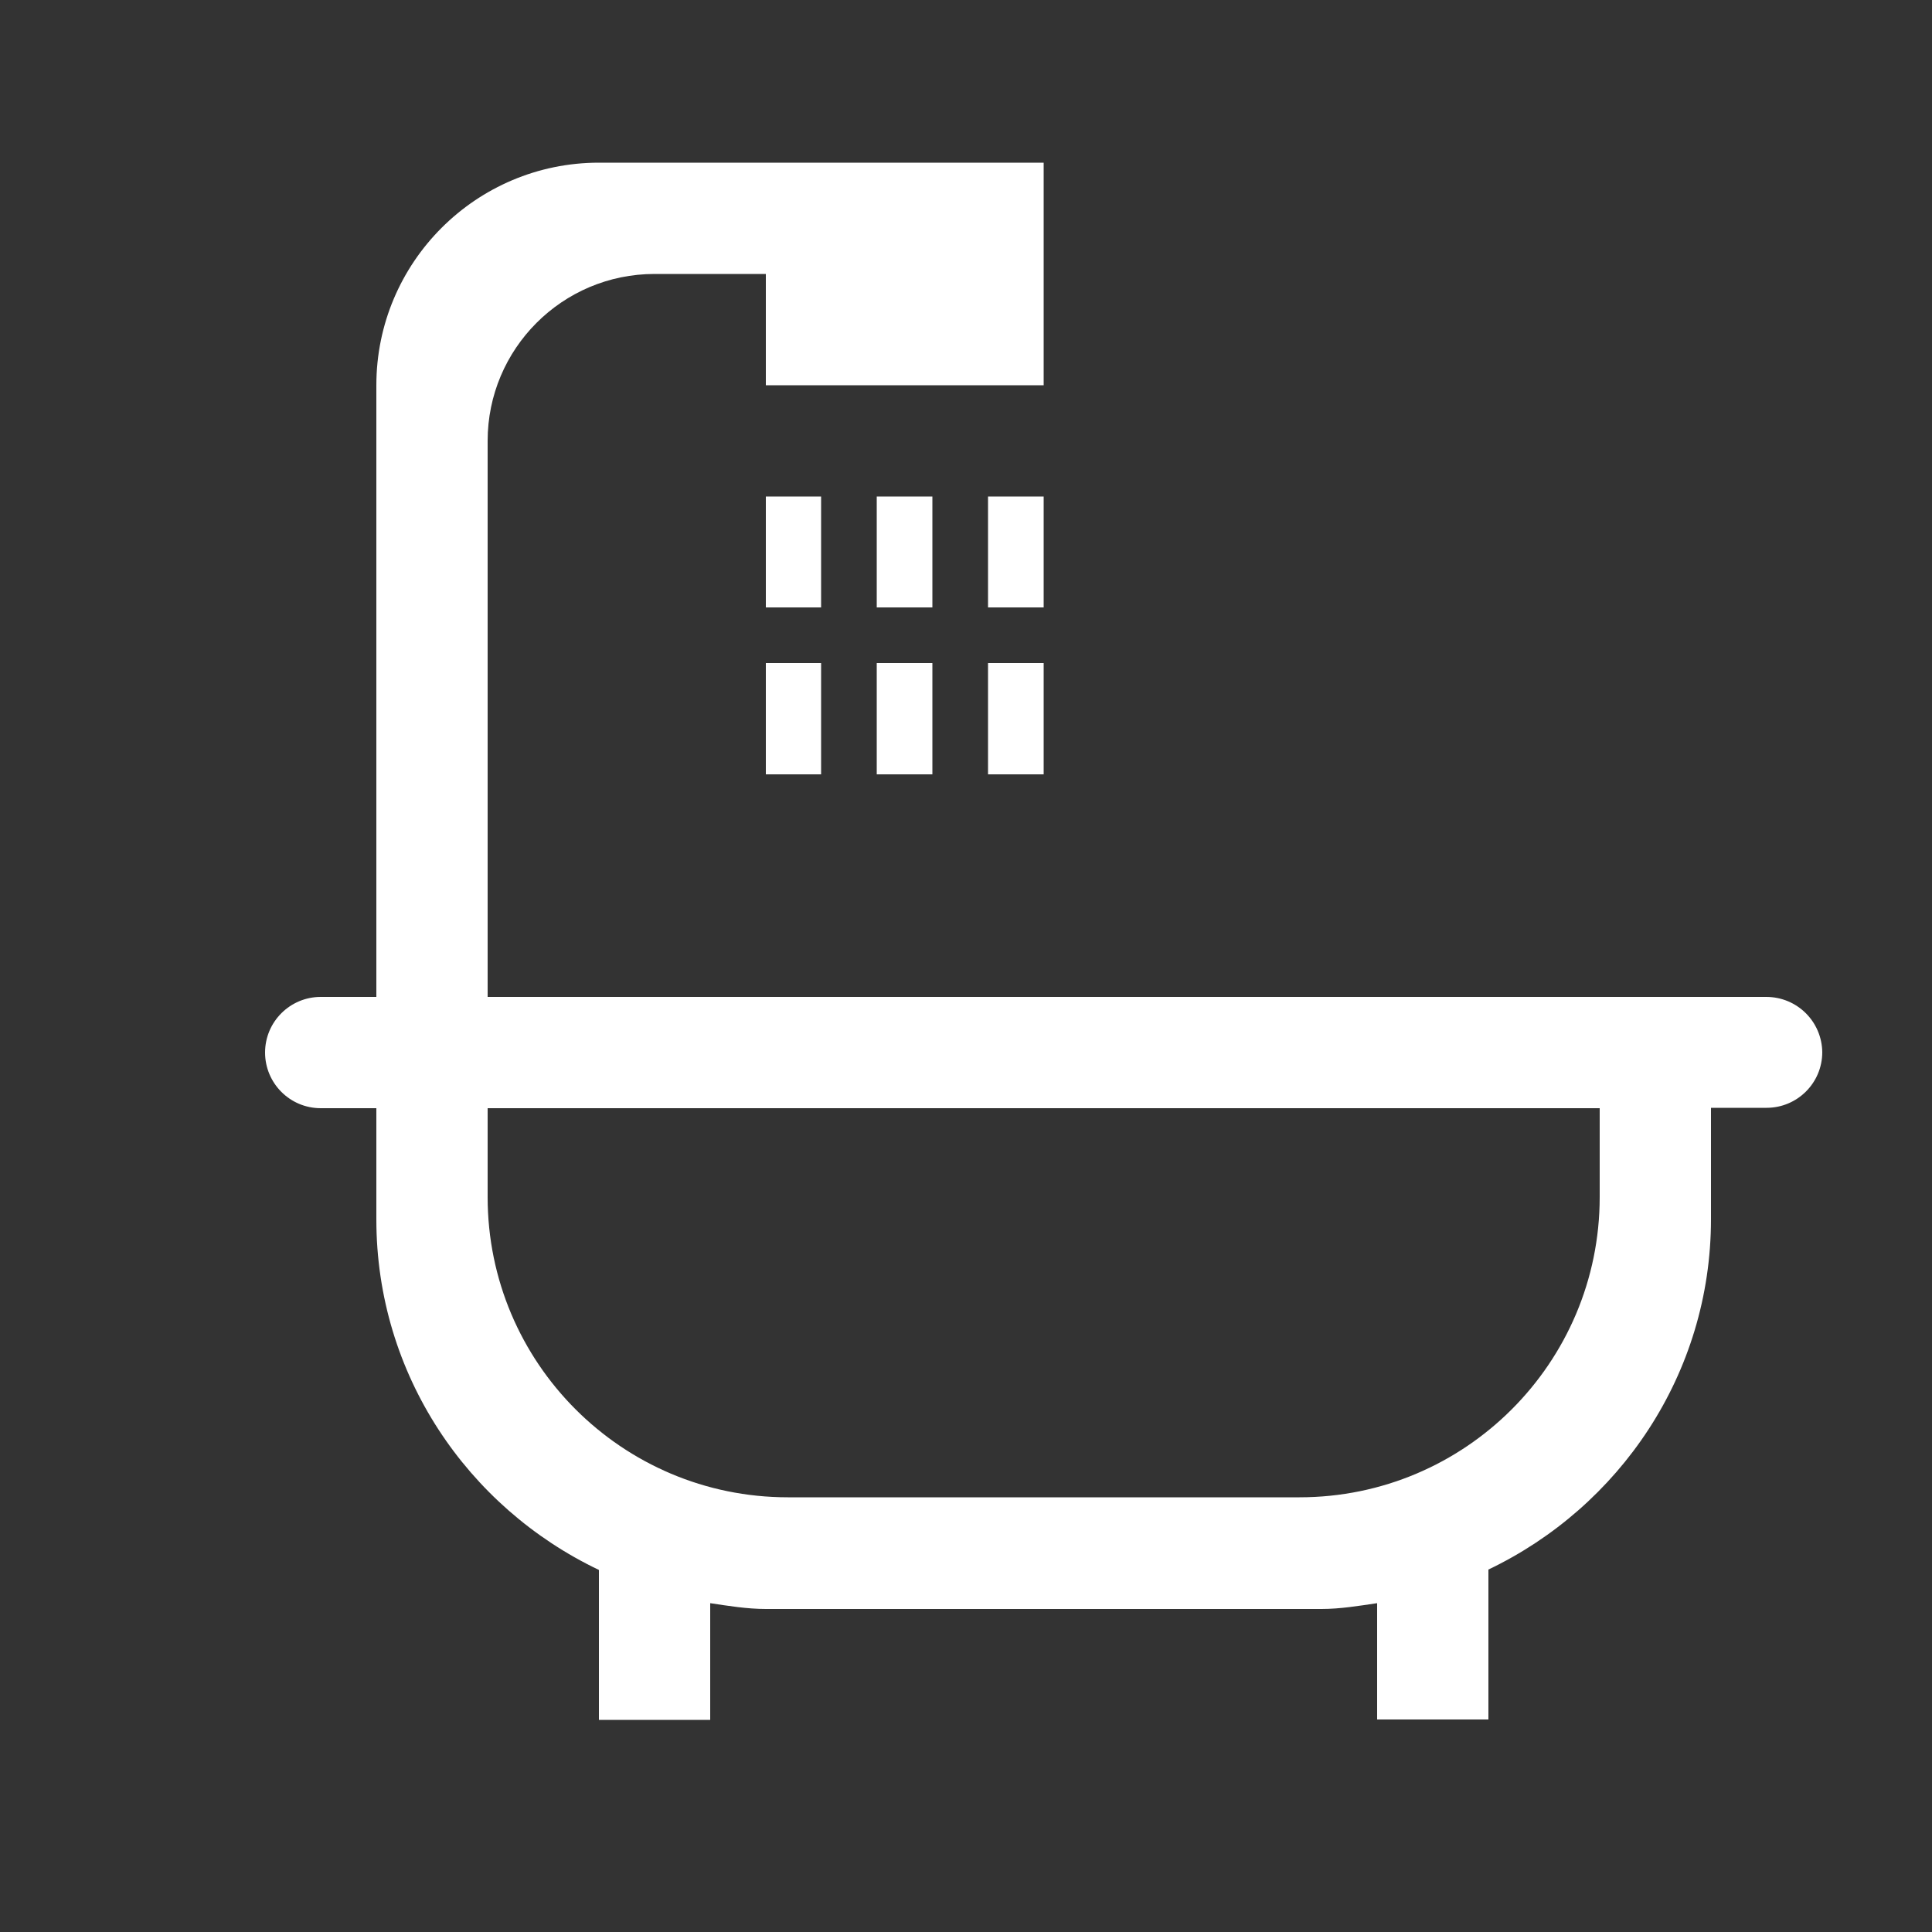 <?xml version="1.0" encoding="utf-8"?>
<!-- Generator: Adobe Illustrator 18.0.0, SVG Export Plug-In . SVG Version: 6.00 Build 0)  -->
<!DOCTYPE svg PUBLIC "-//W3C//DTD SVG 1.1//EN" "http://www.w3.org/Graphics/SVG/1.1/DTD/svg11.dtd">
<svg version="1.1" id="图形" xmlns="http://www.w3.org/2000/svg" xmlns:xlink="http://www.w3.org/1999/xlink" x="0px" y="0px"
	 viewBox="0 0 500 500" enable-background="new 0 0 500 500" xml:space="preserve">
<rect x="0" y="0" width="500" height="500" fill="#333333" stroke="none"/>
<g>
	<path fill="#FFFFFF" d="M457.1,258h-14.4H414H198.2h-72V114.1c0-23.8,19.3-43.2,43.2-43.2h28.8v28.8h71.9V42.1h-71.9H155
		c-31.8,0-57.6,25.8-57.6,57.6V258H83c-7.9,0-14.4,6.4-14.4,14.4c0,7.9,6.4,14.4,14.4,14.4h14.4v28.8c0,40.1,23.6,74.5,57.6,90.7
		c0,7,0,38.8,0,38.8h28.8v-30.2c4.7,0.7,9.5,1.5,14.4,1.5H342c4.9,0,9.6-0.8,14.4-1.5V445h28.8v-38.8c33.9-16.2,57.6-50.6,57.6-90.7
		v-28.8h14.4c7.9,0,14.4-6.4,14.4-14.4C471.5,264.4,465.1,258,457.1,258L457.1,258z M414,309.8c0,42.9-34.8,77.7-77.7,77.7H203.9
		c-42.9,0-77.7-34.8-77.7-77.7v-23h71.9H414L414,309.8L414,309.8z"/>
	<polygon fill="#FFFFFF" points="198.2,128.5 212.5,128.5 212.5,157.2 198.2,157.2 	"/>
	<polygon fill="#FFFFFF" points="226.9,128.5 241.3,128.5 241.3,157.2 226.9,157.2 	"/>
	<polygon fill="#FFFFFF" points="255.7,128.5 270.1,128.5 270.1,157.2 255.7,157.2 	"/>
	<polygon fill="#FFFFFF" points="198.2,171.6 212.5,171.6 212.5,200.4 198.2,200.4 	"/>
	<polygon fill="#FFFFFF" points="226.9,171.6 241.3,171.6 241.3,200.4 226.9,200.4 	"/>
	<polygon fill="#FFFFFF" points="255.7,171.6 270.1,171.6 270.1,200.4 255.7,200.4 	"/>
</g>
</svg>

